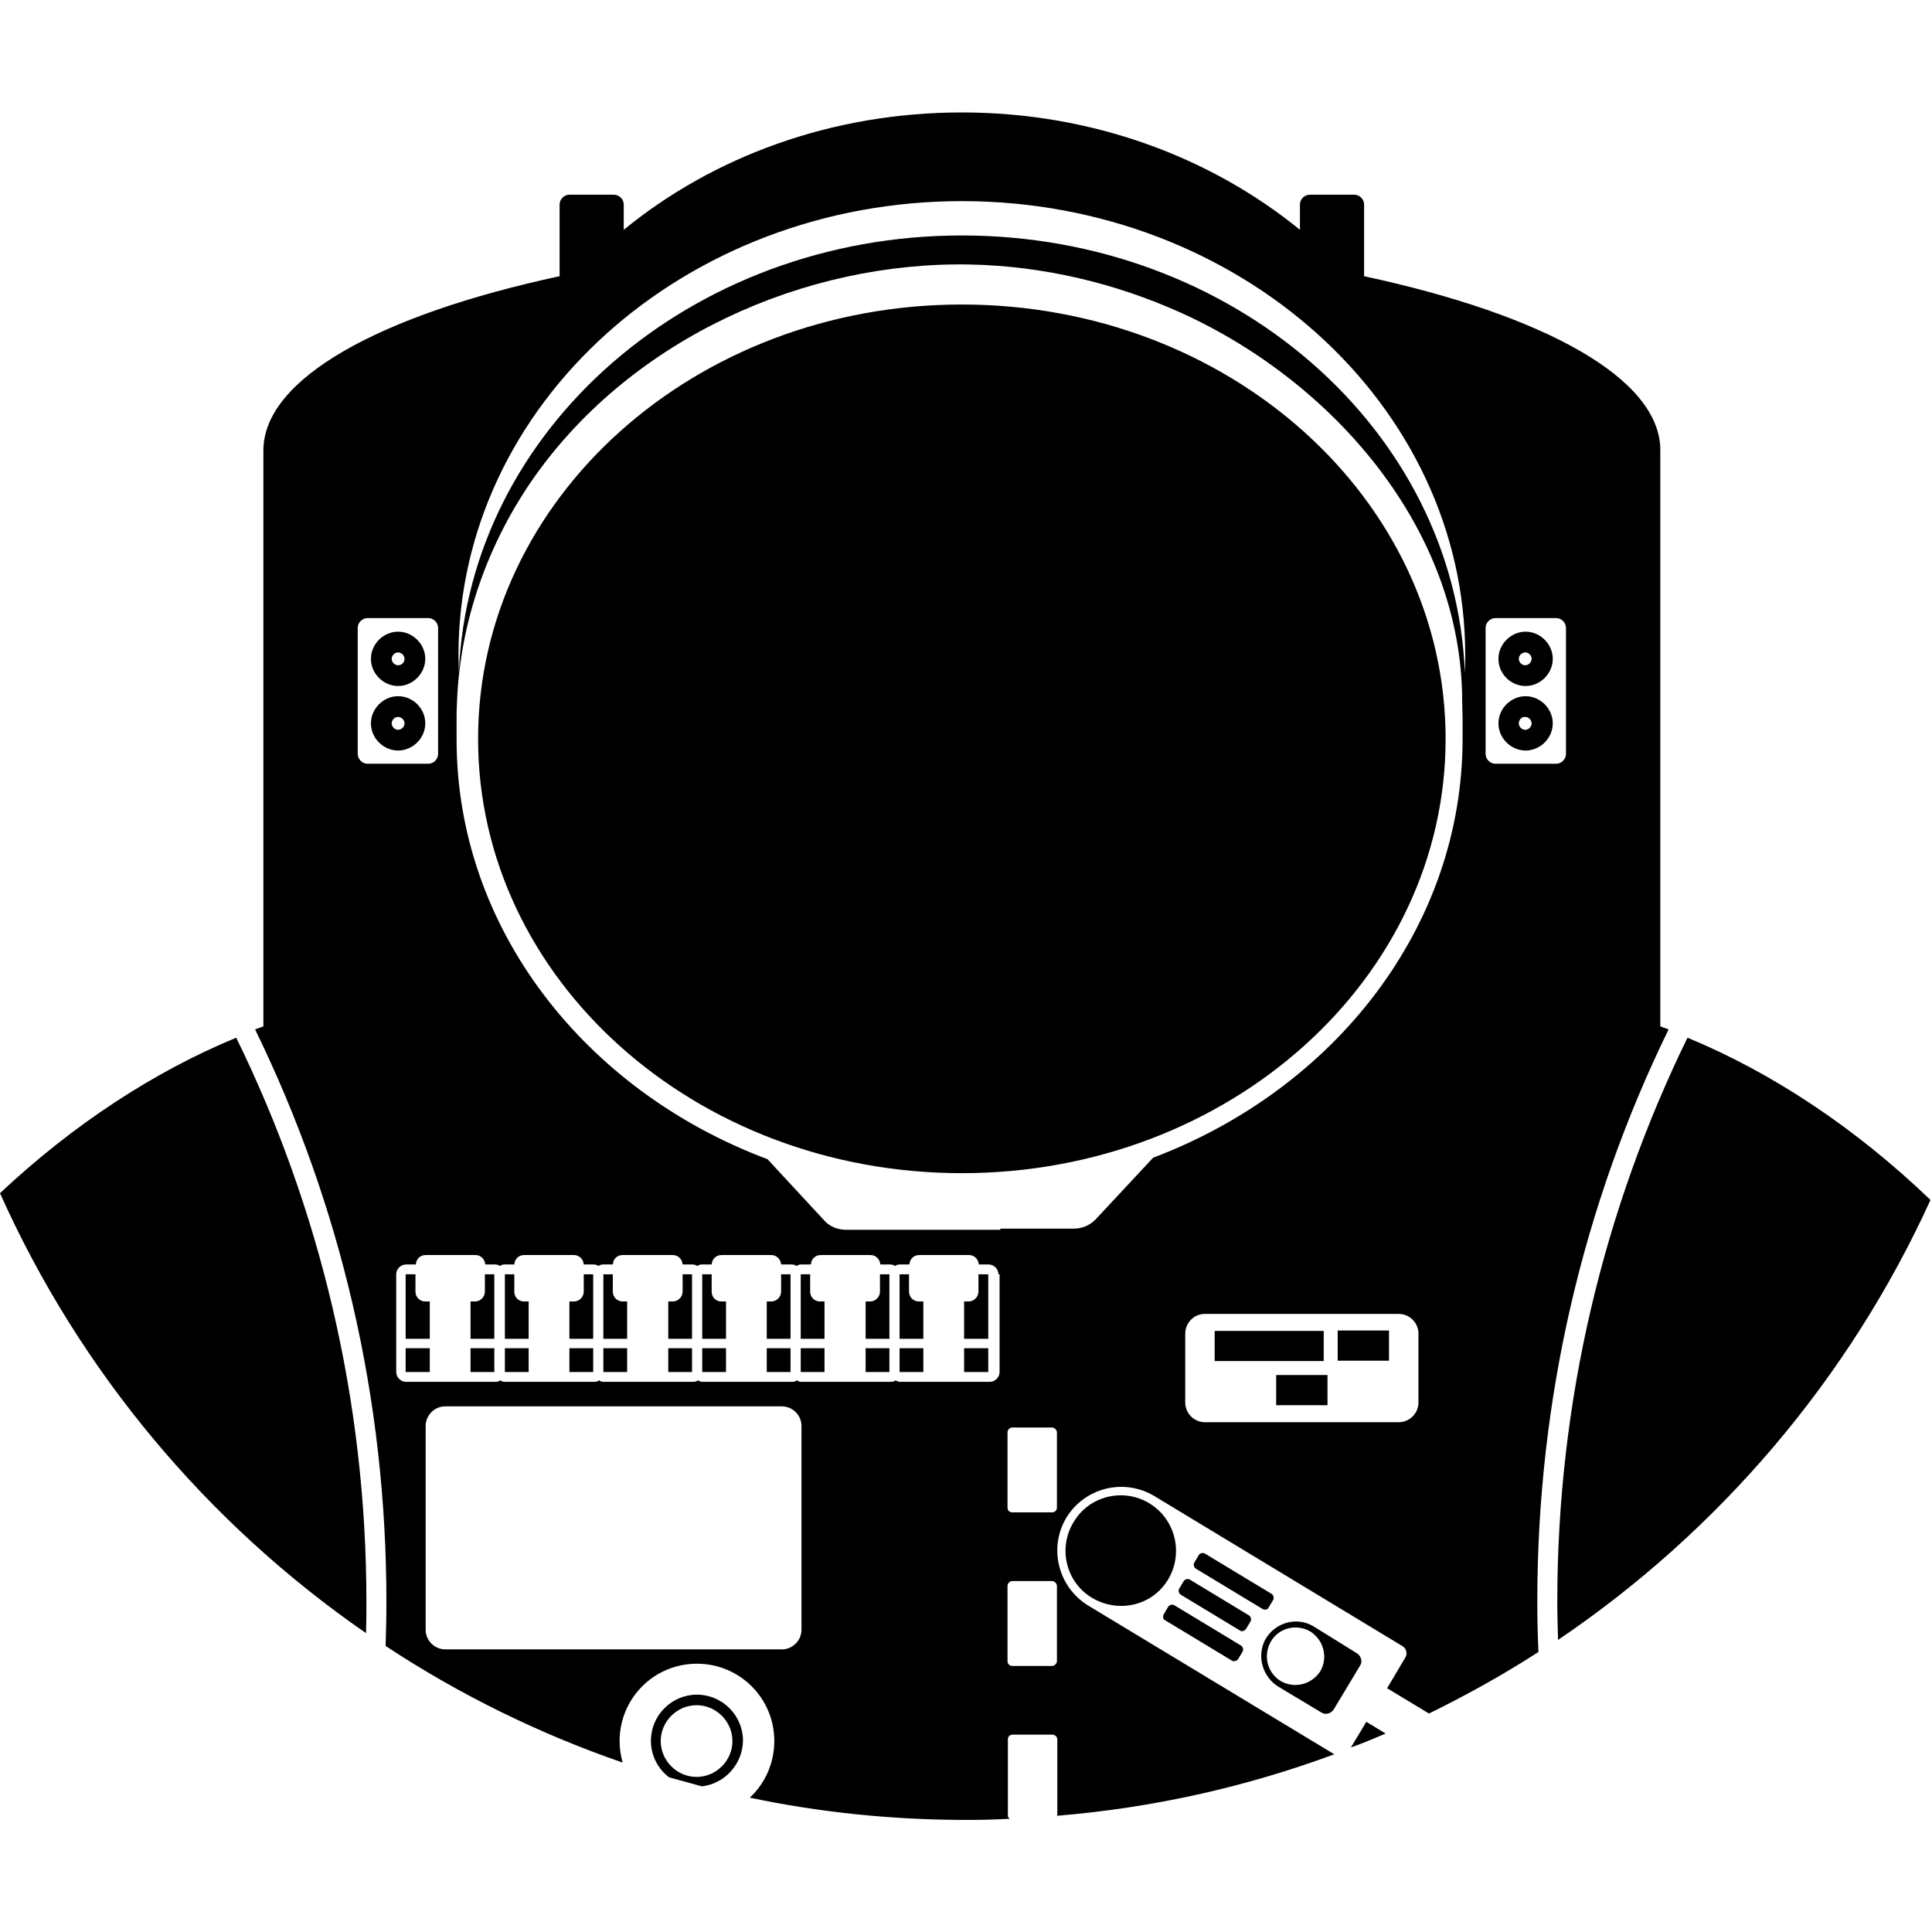 <svg version="1.1" xmlns="http://www.w3.org/2000/svg" x="0" y="0" viewBox="0 0 512 512" xml:space="preserve"><path d="M128.5 337.7h2.5v17.1h-6.3v-9.9h1.2c1.4 0 2.6-1.2 2.6-2.6v-4.6zm-3.8 25.9h6.3v-6.3h-6.3v6.3zm-12-189c0 3.9-3.3 7.2-7.2 7.2s-7.2-3.3-7.2-7.2 3.3-7.2 7.2-7.2 7.2 3.3 7.2 7.2zm-5.5 0c0-.9-.8-1.7-1.7-1.7-.9 0-1.7.8-1.7 1.7s.8 1.7 1.7 1.7c.9 0 1.7-.7 1.7-1.7zm2.9 167.7v-4.6h-2.6v17.1h6.4v-9.9h-1.2c-1.4 0-2.6-1.1-2.6-2.6zm-2.6 21.3h6.4v-6.3h-6.4v6.3zm26.3 0h6.3v-6.3h-6.3v6.3zm-21.1-171.9c0 3.9-3.3 7.2-7.2 7.2s-7.2-3.3-7.2-7.2 3.3-7.2 7.2-7.2 7.2 3.2 7.2 7.2zm-5.5 0c0-.9-.8-1.7-1.7-1.7-.9 0-1.7.8-1.7 1.7s.8 1.7 1.7 1.7c.9 0 1.7-.8 1.7-1.7zM0 316.2c21.1 47.2 54.9 87.5 97 116.6.1-2.8.1-5.5.1-8.3 0-53.5-12.4-104.4-34.5-149.5-21.8 9-43.2 23-62.6 41.2zm186 157.2-8.7-2.4c-2.9-2.2-4.8-5.7-4.8-9.7 0-6.7 5.5-12.2 12.2-12.2s12.2 5.5 12.2 12.2c-.1 6.2-4.8 11.4-10.9 12.1zm-1.4-2.5c5.2 0 9.5-4.3 9.5-9.5s-4.3-9.5-9.5-9.5-9.5 4.3-9.5 9.5 4.3 9.5 9.5 9.5zm166.2-118.2h-28.9v8h28.9v-8zM511.6 318c-19.9-19.1-41.9-33.7-64.4-43-22.1 45.3-34.5 96-34.5 149.5 0 3.4.1 6.7.2 10.1 42.7-28.9 77.1-69.2 98.7-116.6zM397.1 191.7c0-3.9 3.3-7.2 7.2-7.2s7.2 3.3 7.2 7.2-3.3 7.2-7.2 7.2-7.2-3.3-7.2-7.2zm5.4 0c0 .9.8 1.7 1.7 1.7.9 0 1.7-.8 1.7-1.7s-.8-1.7-1.7-1.7c-.9-.1-1.7.7-1.7 1.7zm-5.4-17.1c0-3.9 3.3-7.2 7.2-7.2s7.2 3.3 7.2 7.2-3.3 7.2-7.2 7.2-7.2-3.2-7.2-7.2zm5.4 0c0 .9.8 1.7 1.7 1.7.9 0 1.7-.8 1.7-1.7s-.8-1.7-1.7-1.7c-.9 0-1.7.8-1.7 1.7zm-64.3 197.8h13.6v-8h-13.6v8zm16.3-11.8h13.6v-8h-13.6v8zm-116.1 3h6.3v-6.3h-6.3v6.3zm20.9-21.3c0 1.4-1.2 2.6-2.6 2.6h-1.2v9.9h6.4v-17.1h-2.6v4.6zm8.3 139.7c-3.8.2-7.6.3-11.4.3-19.7 0-39-2-57.5-5.9 4-3.7 6.5-9.1 6.5-15 0-11.4-9.2-20.5-20.5-20.5-11.4 0-20.5 9.2-20.5 20.5 0 2 .3 3.9.8 5.7-22.3-7.7-43.4-18.1-62.8-30.9.1-3.9.2-7.8.2-11.8 0-53.5-12-104.9-34.8-151.6.8-.3 1.4-.5 2.2-.8V119.4c0-19.1 31-36 78.5-46.2v-19c0-1.4 1.2-2.6 2.6-2.6h11.8c1.4 0 2.6 1.2 2.6 2.6v6.7c23.7-19.4 55.1-31.1 89.6-31.1s65.9 11.8 89.6 31.1v-6.7c0-1.4 1.2-2.6 2.6-2.6h11.8c1.4 0 2.6 1.2 2.6 2.6v19c47.5 10.2 78.5 27 78.5 46.1V272c.8.3 1.4.5 2.2.8-22.8 46.7-34.8 98.2-34.8 151.6 0 4.5.1 9 .3 13.4-9.3 6-19 11.4-29 16.3l-11.1-6.7 4.8-8.1c.7-1 .3-2.5-.8-3.1l-65.8-39.8c-8-4.7-18.3-2.2-23.2 5.8-4.8 8-2.2 18.4 5.8 23.3l65.2 39.4c-23.2 8.6-47.9 14.2-73.5 16.3 0-.1.1-.2.1-.3V461c0-.8-.7-1.3-1.3-1.3h-10.5c-.8 0-1.3.5-1.3 1.3v20c-.1.4.2.8.5 1zm12.5-102.4c0-.7-.7-1.3-1.3-1.3h-10.5c-.8 0-1.3.7-1.3 1.3v19.9c0 .8.5 1.3 1.3 1.3h10.5c.7 0 1.3-.5 1.3-1.3v-19.9zm95.8-26.2c0-2.9-2.4-5.2-5.2-5.2h-51.4c-2.9 0-5.2 2.4-5.2 5.2v18.3c0 2.9 2.4 5.2 5.2 5.2h51.4c2.9 0 5.2-2.4 5.2-5.2v-18.3zm17.8-153.6c0 1.4 1.2 2.6 2.6 2.6h16.1c1.4 0 2.6-1.2 2.6-2.6v-33.4c0-1.4-1.2-2.6-2.6-2.6h-16.1c-1.4 0-2.6 1.2-2.6 2.6v33.4zm-272.2-26.2c0 1.6.1 3 .1 4.6 2.6-64.3 61.3-115.8 133.3-115.8s130.7 51.4 133.3 115.8c.1-1.6.1-3 .1-4.6 0-66.4-59.8-120.3-133.4-120.3s-133.4 53.9-133.4 120.3zm-8 28.8c1.4 0 2.6-1.2 2.6-2.6v-33.4c0-1.4-1.2-2.6-2.6-2.6H97.4c-1.4 0-2.6 1.2-2.6 2.6v33.4c0 1.4 1.2 2.6 2.6 2.6h16.1zm98.9 175.5c0-2.9-2.4-5.2-5.2-5.2H118c-2.9 0-5.2 2.4-5.2 5.2v54c0 2.9 2.4 5.2 5.2 5.2h89.2c2.9 0 5.2-2.4 5.2-5.2v-54zm52.2-40.2c0-1.4-1.2-2.6-2.6-2.6h-2.6c-.1-1.4-1.2-2.5-2.6-2.5h-13.2c-1.4 0-2.5 1-2.6 2.5h-2.6c-.4 0-.8.1-1.2.4-.4-.3-.9-.4-1.3-.4h-2.6c-.1-1.4-1.2-2.5-2.6-2.5h-13.2c-1.4 0-2.5 1-2.6 2.5h-2.6c-.4 0-.8.1-1.2.4-.4-.3-.9-.4-1.3-.4H207c-.1-1.4-1.2-2.5-2.6-2.5h-13.2c-1.4 0-2.5 1-2.6 2.5H186c-.4 0-.8.1-1.2.4-.4-.3-.9-.4-1.3-.4h-2.6c-.1-1.4-1.2-2.5-2.6-2.5H165c-1.4 0-2.5 1-2.6 2.5h-2.6c-.4 0-.8.1-1.2.4-.4-.3-.9-.4-1.3-.4h-2.6c-.1-1.4-1.2-2.5-2.6-2.5h-13.2c-1.4 0-2.5 1-2.6 2.5h-2.6c-.4 0-.8.1-1.2.4-.4-.3-.9-.4-1.3-.4h-2.6c-.1-1.4-1.2-2.5-2.6-2.5h-13.2c-1.4 0-2.5 1-2.6 2.5h-2.6c-1.4 0-2.6 1.2-2.6 2.6v25.9c0 1.4 1.2 2.6 2.6 2.6h23.7c.5 0 .9-.1 1.3-.4.3.3.8.4 1.2.4h23.7c.5 0 .9-.1 1.3-.4.3.3.8.4 1.2.4h23.7c.5 0 .9-.1 1.3-.4.3.3.8.4 1.2.4h23.7c.5 0 .9-.1 1.3-.4.3.3.8.4 1.2.4h23.7c.5 0 .9-.1 1.3-.4.3.3.8.4 1.2.4h23.7c1.4 0 2.6-1.2 2.6-2.6v-25.9h-.3zm1-12.1h19c2.2 0 4.3-.9 5.8-2.5l15.2-16.3c48.1-18.2 82-61.1 82-111v-5.2c0-1.6-.1-3-.1-4.6 0-46-34.5-85-74.5-103.1-17.5-7.9-36.6-12.4-55.8-12.8-44.1-.9-89.5 19.7-115.3 55.9-12.5 17.6-20 38.6-20.8 60.2-.1 1.6-.1 3-.1 4.6v5.2c0 50.1 34.1 93.1 82.4 111.2l15 16.2c1.4 1.6 3.5 2.5 5.8 2.5h40.9v-.3h.5zm1.4 114.6c0 .7.5 1.3 1.3 1.3h10.5c.7 0 1.3-.7 1.3-1.3v-19.9c0-.7-.7-1.3-1.3-1.3h-10.5c-.8 0-1.3.7-1.3 1.3v19.9zm116.1-244.4c0-63.6-57.4-115.1-128.2-115.1s-128.2 51.5-128.2 115.1 57.4 115.1 128.2 115.1 128.2-51.5 128.2-115.1zM255.5 363.6h6.4v-6.3h-6.4v6.3zm-14.6-21.3v-4.6h-2.5v17.1h6.3v-9.9h-1.2c-1.4 0-2.6-1.1-2.6-2.6zm-11.5 21.3h6.3v-6.3h-6.3v6.3zm3.8-21.3c0 1.4-1.2 2.6-2.6 2.6h-1.2v9.9h6.3v-17.1h-2.5v4.6zm102 92.4c2.5-4.7 8.4-6.4 12.9-3.7l11.6 7.2c1 .7 1.4 2.1.8 3.1l-7.1 11.8c-.7 1-2.1 1.4-3.1.8l-11.5-6.9c-4.1-2.5-5.8-7.9-3.6-12.3zm4.2 10.8c3.7 2.1 8.2.9 10.5-2.6 2.1-3.7.9-8.2-2.6-10.5-3.7-2.2-8.4-1-10.5 2.6-2.1 3.7-1 8.3 2.6 10.5zm27.8 13.9-5.1-3.1-4.1 6.8c3.1-1.1 6.2-2.4 9.2-3.7zm-31-33.4 1.2-2c.3-.5.1-1.3-.4-1.6l-17.7-10.7c-.5-.3-1.3-.1-1.6.4l-1.2 2c-.3.5-.1 1.3.4 1.6l17.7 10.7c.6.3 1.4.2 1.6-.4zm-31.6-27.6c-6.9-4.2-16-2-20.1 5-4.2 6.9-2 16 5 20.1s16 2 20.1-5c4.1-6.9 1.9-15.9-5-20.1zm26.8 31.3c.3-.5.1-1.3-.4-1.6l-15.7-9.5c-.5-.3-1.3-.1-1.6.4l-1.2 2c-.3.5-.1 1.3.4 1.6l15.7 9.5c.5.4 1.2.1 1.6-.4l1.2-2zm-22.6-.3 17.7 10.7c.5.3 1.2.1 1.6-.4l1.2-2c.3-.5.1-1.3-.4-1.6l-17.7-10.7c-.5-.3-1.3-.1-1.6.4l-1.2 2c-.3.6-.2 1.4.4 1.6zm-157.9-65.8h6.3v-6.3h-6.3v6.3zm9 0h6.3v-6.3h-6.3v6.3zm54.8-21.3v-4.6h-2.5v17.1h6.3v-9.9h-1.2c-1.4 0-2.6-1.1-2.6-2.6zm-33.8 0c0 1.4-1.2 2.6-2.6 2.6h-1.2v9.9h6.3v-17.1h-2.5v4.6zm-3.8 21.3h6.3v-6.3h-6.3v6.3zm-40.8-21.3v-4.6h-2.5v17.1h6.3v-9.9h-1.2c-1.5 0-2.6-1.1-2.6-2.6zm18.4 0c0 1.4-1.2 2.6-2.6 2.6h-1.2v9.9h6.3v-17.1h-2.5v4.6zm7.7 0v-4.6h-2.5v17.1h6.3v-9.9H165c-1.4 0-2.6-1.1-2.6-2.6zm49.8 21.3h6.3v-6.3h-6.3v6.3zm-5.2-21.3c0 1.4-1.2 2.6-2.6 2.6h-1.2v9.9h6.3v-17.1H207v4.6zm-3.8 21.3h6.3v-6.3h-6.3v6.3zm-14.6-21.3v-4.6h-2.5v17.1h6.3v-9.9h-1.2c-1.5 0-2.6-1.1-2.6-2.6zm-2.5 21.3h6.3v-6.3h-6.3v6.3z"/></svg>